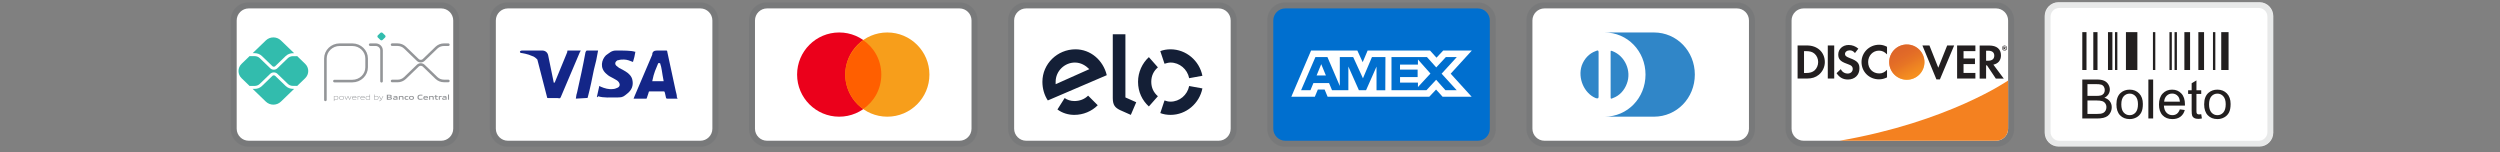 <svg width="328" height="20" viewBox="0 0 328 20" fill="none" xmlns="http://www.w3.org/2000/svg">
<rect x="0" y="0" width="328" height="20" fill="#808080" stroke="none"/>
<g clip-path="url(#clip0_232_5)">
<path opacity="0.07" d="M57.886 0.315H32.633C31.291 0.315 30.265 1.341 30.265 2.682V16.887C30.265 18.229 31.37 19.255 32.633 19.255H57.886C59.228 19.255 60.254 18.229 60.254 16.887V2.682C60.254 1.341 59.149 0.315 57.886 0.315Z" fill="#141F36"/>
<path d="M57.886 1.104C58.754 1.104 59.464 1.814 59.464 2.682V16.887C59.464 17.755 58.754 18.465 57.886 18.465H32.633C31.765 18.465 31.054 17.755 31.054 16.887V2.682C31.054 1.814 31.765 1.104 32.633 1.104H57.886Z" fill="white"/>
<path d="M42.693 13.103V7.672C42.693 6.673 43.532 5.863 44.569 5.863L46.231 5.865C47.264 5.867 48.101 6.675 48.101 7.672V8.828C48.101 9.827 47.261 10.637 46.225 10.637H43.875" stroke="#939598" stroke-width="0.341" stroke-miterlimit="10" stroke-linecap="round" stroke-linejoin="round"/>
<path d="M48.566 5.862H49.287C49.491 5.862 49.687 5.94 49.831 6.08C49.976 6.219 50.057 6.408 50.057 6.605V10.662" stroke="#939598" stroke-width="0.341" stroke-miterlimit="10" stroke-linecap="round" stroke-linejoin="round"/>
<path d="M49.902 5.234L49.575 4.918C49.556 4.899 49.541 4.877 49.53 4.853C49.52 4.829 49.514 4.803 49.514 4.776C49.514 4.75 49.52 4.724 49.53 4.7C49.541 4.675 49.556 4.653 49.575 4.635L49.902 4.319C49.941 4.282 49.994 4.261 50.049 4.261C50.104 4.261 50.157 4.282 50.196 4.319L50.523 4.635C50.543 4.653 50.558 4.675 50.568 4.7C50.579 4.724 50.584 4.75 50.584 4.776C50.584 4.803 50.579 4.829 50.568 4.853C50.558 4.877 50.543 4.899 50.523 4.918L50.196 5.234C50.177 5.252 50.154 5.267 50.129 5.277C50.104 5.287 50.077 5.292 50.049 5.292C50.022 5.292 49.995 5.287 49.97 5.277C49.945 5.267 49.922 5.252 49.902 5.234Z" fill="#32BCAD"/>
<path d="M51.441 5.859H52.156C52.524 5.859 52.877 5.999 53.137 6.25L54.81 7.864C54.862 7.914 54.923 7.953 54.99 7.98C55.057 8.007 55.13 8.021 55.203 8.021C55.275 8.021 55.347 8.007 55.415 7.98C55.482 7.953 55.543 7.914 55.595 7.864L57.262 6.256C57.522 6.005 57.875 5.864 58.243 5.864H58.824" stroke="#939598" stroke-width="0.341" stroke-miterlimit="10" stroke-linecap="round" stroke-linejoin="round"/>
<path d="M51.441 10.626H52.156C52.524 10.626 52.877 10.485 53.137 10.234L54.81 8.621C54.862 8.571 54.923 8.532 54.99 8.505C55.057 8.478 55.13 8.464 55.203 8.464C55.275 8.464 55.347 8.478 55.415 8.505C55.482 8.532 55.543 8.571 55.595 8.621L57.262 10.228C57.522 10.479 57.875 10.62 58.243 10.62H58.824" stroke="#939598" stroke-width="0.341" stroke-miterlimit="10" stroke-linecap="round" stroke-linejoin="round"/>
<path d="M38.428 11.657C38.069 11.657 37.731 11.522 37.477 11.277L36.105 9.954C36.009 9.861 35.841 9.861 35.745 9.954L34.367 11.282C34.242 11.403 34.094 11.498 33.931 11.564C33.768 11.629 33.593 11.662 33.416 11.662H33.146L34.884 13.338C35.427 13.861 36.307 13.861 36.85 13.338L38.593 11.657H38.428Z" fill="#32BCAD"/>
<path d="M33.416 6.975C33.776 6.975 34.113 7.11 34.367 7.355L35.745 8.683C35.792 8.729 35.857 8.755 35.925 8.755C35.992 8.755 36.057 8.729 36.105 8.683L37.477 7.36C37.602 7.239 37.75 7.143 37.913 7.078C38.077 7.013 38.251 6.98 38.428 6.98H38.593L36.85 5.299C36.307 4.776 35.427 4.776 34.884 5.299L33.146 6.975H33.416Z" fill="#32BCAD"/>
<path d="M40.035 8.371L38.982 7.355C38.959 7.364 38.934 7.369 38.907 7.369H38.428C38.179 7.37 37.94 7.465 37.763 7.635L36.391 8.958C36.33 9.018 36.257 9.064 36.177 9.096C36.097 9.128 36.011 9.145 35.925 9.144C35.838 9.145 35.753 9.128 35.673 9.096C35.593 9.064 35.52 9.018 35.459 8.959L34.081 7.63C33.905 7.461 33.666 7.365 33.416 7.364H32.828C32.803 7.364 32.779 7.359 32.757 7.351L31.699 8.371C31.156 8.894 31.156 9.743 31.699 10.266L32.757 11.286C32.779 11.278 32.803 11.273 32.828 11.273H33.416C33.666 11.272 33.905 11.176 34.081 11.007L35.459 9.678C35.708 9.439 36.142 9.438 36.391 9.679L37.763 11.002C37.94 11.172 38.179 11.267 38.428 11.268H38.907C38.934 11.268 38.959 11.273 38.982 11.282L40.035 10.266C40.578 9.743 40.578 8.894 40.035 8.37" fill="#32BCAD"/>
<path d="M44.122 12.641C44.045 12.641 43.954 12.659 43.865 12.679V13.01C43.927 13.032 43.997 13.043 44.065 13.043C44.237 13.043 44.319 12.987 44.319 12.841C44.319 12.703 44.252 12.642 44.122 12.642M43.806 13.256V12.602H43.854L43.859 12.63C43.938 12.612 44.048 12.588 44.127 12.588C44.191 12.588 44.252 12.598 44.303 12.638C44.362 12.684 44.381 12.759 44.381 12.841C44.381 12.926 44.352 13.007 44.271 13.051C44.215 13.082 44.139 13.094 44.071 13.094C44.001 13.094 43.934 13.083 43.865 13.063V13.256H43.806Z" fill="#939598"/>
<path d="M44.813 12.639C44.641 12.639 44.564 12.692 44.564 12.838C44.564 12.979 44.64 13.043 44.813 13.043C44.984 13.043 45.061 12.991 45.061 12.845C45.061 12.704 44.985 12.639 44.813 12.639ZM45.034 13.043C44.977 13.082 44.901 13.094 44.813 13.094C44.724 13.094 44.647 13.082 44.591 13.043C44.528 13 44.502 12.93 44.502 12.842C44.502 12.754 44.528 12.683 44.591 12.639C44.647 12.601 44.724 12.588 44.813 12.588C44.901 12.588 44.977 12.601 45.034 12.639C45.098 12.683 45.123 12.754 45.123 12.841C45.123 12.929 45.097 13 45.034 13.043Z" fill="#939598"/>
<path d="M45.849 13.081L45.657 12.683H45.653L45.465 13.081H45.412L45.208 12.602H45.272L45.442 13.004H45.446L45.631 12.602H45.684L45.874 13.004H45.877L46.044 12.602H46.106L45.901 13.081H45.849Z" fill="#939598"/>
<path d="M46.477 12.639C46.317 12.639 46.263 12.707 46.254 12.806H46.7C46.695 12.697 46.637 12.639 46.477 12.639ZM46.475 13.094C46.379 13.094 46.317 13.081 46.268 13.041C46.21 12.992 46.191 12.922 46.191 12.842C46.191 12.765 46.217 12.683 46.283 12.637C46.338 12.6 46.406 12.588 46.477 12.588C46.541 12.588 46.614 12.595 46.675 12.635C46.747 12.681 46.761 12.763 46.761 12.856H46.252C46.254 12.954 46.287 13.042 46.48 13.042C46.571 13.042 46.657 13.027 46.736 13.014V13.064C46.654 13.079 46.562 13.094 46.475 13.094Z" fill="#939598"/>
<path d="M46.928 13.081V12.601H46.975L46.98 12.63C47.085 12.605 47.134 12.588 47.227 12.588H47.233V12.641H47.22C47.142 12.641 47.095 12.652 46.986 12.679V13.081H46.928Z" fill="#939598"/>
<path d="M47.571 12.639C47.411 12.639 47.357 12.707 47.347 12.806H47.794C47.789 12.697 47.731 12.639 47.571 12.639ZM47.569 13.094C47.473 13.094 47.411 13.081 47.362 13.041C47.304 12.992 47.284 12.922 47.284 12.842C47.284 12.765 47.311 12.683 47.377 12.637C47.432 12.6 47.5 12.588 47.571 12.588C47.634 12.588 47.708 12.595 47.769 12.635C47.841 12.681 47.855 12.763 47.855 12.856H47.345C47.347 12.954 47.381 13.042 47.573 13.042C47.665 13.042 47.75 13.027 47.83 13.014V13.064C47.747 13.079 47.656 13.094 47.569 13.094Z" fill="#939598"/>
<path d="M48.49 12.672C48.426 12.65 48.358 12.639 48.29 12.639C48.118 12.639 48.036 12.696 48.036 12.842C48.036 12.98 48.103 13.041 48.233 13.041C48.31 13.041 48.401 13.023 48.49 13.004V12.672ZM48.501 13.081L48.496 13.052C48.417 13.07 48.306 13.094 48.228 13.094C48.164 13.094 48.103 13.085 48.052 13.045C47.993 12.998 47.974 12.923 47.974 12.842C47.974 12.756 48.004 12.676 48.084 12.632C48.14 12.601 48.216 12.588 48.285 12.588C48.354 12.588 48.421 12.6 48.49 12.619V12.4H48.548V13.081H48.501Z" fill="#939598"/>
<path d="M49.399 12.642C49.322 12.642 49.231 12.659 49.142 12.679V13.009C49.205 13.032 49.274 13.043 49.342 13.043C49.514 13.043 49.596 12.987 49.596 12.841C49.596 12.703 49.529 12.642 49.399 12.642M49.548 13.051C49.492 13.082 49.416 13.094 49.348 13.094C49.273 13.093 49.197 13.081 49.126 13.058L49.123 13.081H49.083V12.4H49.142V12.628C49.221 12.611 49.328 12.588 49.404 12.588C49.468 12.588 49.529 12.598 49.58 12.638C49.639 12.684 49.658 12.759 49.658 12.841C49.658 12.926 49.628 13.007 49.548 13.051Z" fill="#939598"/>
<path d="M49.735 13.265V13.213C49.763 13.215 49.79 13.217 49.809 13.217C49.88 13.217 49.924 13.197 49.964 13.118L49.983 13.081L49.723 12.602H49.79L50.012 13.015H50.016L50.228 12.602H50.294L50.014 13.139C49.963 13.237 49.908 13.269 49.807 13.269C49.784 13.269 49.76 13.267 49.735 13.265Z" fill="#939598"/>
<path d="M51.093 12.807H50.901V12.975H51.094C51.227 12.975 51.277 12.961 51.277 12.891C51.277 12.816 51.209 12.807 51.093 12.807M51.058 12.535H50.901V12.706H51.059C51.19 12.706 51.242 12.691 51.242 12.62C51.242 12.544 51.176 12.535 51.058 12.535ZM51.357 13.035C51.286 13.079 51.2 13.081 51.044 13.081H50.75V12.431H51.037C51.172 12.431 51.255 12.433 51.324 12.473C51.373 12.501 51.392 12.545 51.392 12.602C51.392 12.67 51.363 12.716 51.286 12.746V12.75C51.373 12.769 51.429 12.811 51.429 12.903C51.429 12.966 51.405 13.007 51.357 13.035Z" fill="#939598"/>
<path d="M52.017 12.88C51.958 12.874 51.898 12.872 51.838 12.872C51.737 12.872 51.701 12.892 51.701 12.936C51.701 12.978 51.731 13.001 51.809 13.001C51.873 13.001 51.951 12.987 52.017 12.972V12.88ZM52.047 13.081L52.043 13.052C51.958 13.072 51.86 13.094 51.773 13.094C51.72 13.094 51.663 13.087 51.623 13.059C51.585 13.033 51.568 12.991 51.568 12.943C51.568 12.889 51.592 12.839 51.651 12.813C51.703 12.789 51.773 12.787 51.837 12.787C51.889 12.787 51.959 12.79 52.017 12.794V12.786C52.017 12.711 51.966 12.686 51.826 12.686C51.772 12.686 51.706 12.689 51.643 12.694V12.598C51.713 12.592 51.792 12.588 51.857 12.588C51.943 12.588 52.033 12.595 52.088 12.633C52.145 12.672 52.156 12.726 52.156 12.797V13.081H52.047Z" fill="#939598"/>
<path d="M52.804 13.081V12.816C52.804 12.729 52.758 12.697 52.675 12.697C52.614 12.697 52.538 12.713 52.473 12.728V13.081H52.334V12.601H52.447L52.452 12.632C52.54 12.61 52.637 12.588 52.718 12.588C52.779 12.588 52.841 12.597 52.888 12.638C52.927 12.672 52.942 12.719 52.942 12.787V13.081H52.804Z" fill="#939598"/>
<path d="M53.334 13.094C53.27 13.094 53.2 13.085 53.149 13.044C53.088 12.996 53.07 12.921 53.07 12.841C53.07 12.765 53.096 12.682 53.171 12.636C53.233 12.597 53.31 12.588 53.39 12.588C53.447 12.588 53.503 12.592 53.565 12.598V12.7C53.515 12.696 53.455 12.692 53.407 12.692C53.275 12.692 53.213 12.732 53.213 12.842C53.213 12.945 53.259 12.989 53.367 12.989C53.43 12.989 53.504 12.978 53.576 12.965V13.063C53.498 13.079 53.413 13.094 53.334 13.094Z" fill="#939598"/>
<path d="M53.985 12.689C53.853 12.689 53.795 12.729 53.795 12.838C53.795 12.947 53.852 12.993 53.985 12.993C54.116 12.993 54.173 12.954 54.173 12.845C54.173 12.736 54.117 12.689 53.985 12.689ZM54.223 13.044C54.162 13.083 54.083 13.094 53.985 13.094C53.886 13.094 53.806 13.082 53.746 13.044C53.677 13 53.653 12.928 53.653 12.842C53.653 12.755 53.677 12.682 53.746 12.639C53.806 12.6 53.886 12.588 53.985 12.588C54.084 12.588 54.162 12.6 54.223 12.639C54.292 12.682 54.316 12.755 54.316 12.841C54.316 12.927 54.291 13 54.223 13.044Z" fill="#939598"/>
<path d="M55.116 13.094C55.033 13.094 54.942 13.081 54.874 13.027C54.794 12.962 54.769 12.862 54.769 12.755C54.769 12.659 54.801 12.546 54.906 12.479C54.987 12.428 55.089 12.418 55.191 12.418C55.266 12.418 55.343 12.422 55.426 12.429V12.546C55.35 12.539 55.274 12.536 55.197 12.535C55.005 12.535 54.924 12.605 54.924 12.755C54.924 12.908 54.999 12.976 55.141 12.976C55.233 12.976 55.337 12.958 55.441 12.937V13.053C55.337 13.073 55.227 13.094 55.116 13.094Z" fill="#939598"/>
<path d="M55.849 12.674C55.733 12.674 55.689 12.714 55.68 12.787H56.015C56.011 12.709 55.963 12.674 55.849 12.674ZM55.828 13.094C55.746 13.094 55.672 13.084 55.617 13.041C55.558 12.993 55.538 12.922 55.538 12.841C55.538 12.768 55.562 12.686 55.631 12.639C55.692 12.597 55.77 12.588 55.849 12.588C55.919 12.588 56.003 12.596 56.064 12.637C56.144 12.691 56.15 12.774 56.151 12.873H55.679C55.682 12.946 55.722 12.993 55.862 12.993C55.949 12.993 56.045 12.981 56.127 12.969V13.062C56.031 13.078 55.927 13.094 55.828 13.094Z" fill="#939598"/>
<path d="M56.768 13.081V12.816C56.768 12.729 56.722 12.697 56.639 12.697C56.578 12.697 56.502 12.713 56.437 12.728V13.081H56.298V12.601H56.411L56.416 12.632C56.504 12.61 56.601 12.588 56.682 12.588C56.743 12.588 56.805 12.597 56.852 12.638C56.891 12.672 56.906 12.719 56.906 12.787V13.081H56.768Z" fill="#939598"/>
<path d="M57.301 13.094C57.234 13.094 57.173 13.076 57.139 13.026C57.115 12.991 57.103 12.945 57.103 12.88V12.701H57.003V12.602H57.103L57.118 12.457H57.241V12.602H57.437V12.701H57.241V12.855C57.241 12.892 57.244 12.923 57.255 12.946C57.269 12.978 57.302 12.991 57.345 12.991C57.377 12.991 57.417 12.986 57.444 12.981V13.077C57.399 13.085 57.347 13.094 57.301 13.094Z" fill="#939598"/>
<path d="M57.572 13.081V12.601H57.685L57.69 12.632C57.781 12.607 57.849 12.588 57.936 12.588C57.94 12.588 57.946 12.588 57.953 12.589V12.703C57.938 12.702 57.919 12.702 57.905 12.702C57.837 12.702 57.786 12.71 57.71 12.727V13.081H57.572Z" fill="#939598"/>
<path d="M58.458 12.88C58.398 12.874 58.338 12.872 58.279 12.872C58.177 12.872 58.142 12.892 58.142 12.936C58.142 12.978 58.171 13.001 58.249 13.001C58.314 13.001 58.392 12.987 58.458 12.972L58.458 12.88ZM58.487 13.081L58.483 13.052C58.398 13.072 58.3 13.094 58.214 13.094C58.16 13.094 58.103 13.087 58.063 13.059C58.026 13.033 58.008 12.991 58.008 12.943C58.008 12.889 58.033 12.839 58.092 12.813C58.144 12.789 58.214 12.787 58.278 12.787C58.33 12.787 58.399 12.79 58.458 12.794V12.786C58.458 12.711 58.406 12.686 58.267 12.686C58.213 12.686 58.147 12.689 58.084 12.694V12.598C58.154 12.592 58.232 12.588 58.297 12.588C58.384 12.588 58.473 12.595 58.528 12.633C58.585 12.672 58.596 12.726 58.596 12.797V13.081H58.487Z" fill="#939598"/>
<path d="M58.775 12.4H58.913V13.081H58.775V12.4Z" fill="#939598"/>
</g>
<g clip-path="url(#clip1_232_5)">
<path opacity="0.07" d="M91.886 0.315H66.633C65.291 0.315 64.265 1.34 64.265 2.682V16.887C64.265 18.229 65.37 19.255 66.633 19.255H91.886C93.228 19.255 94.254 18.229 94.254 16.887V2.682C94.254 1.34 93.149 0.315 91.886 0.315Z" fill="#141F36"/>
<path d="M91.886 1.104C92.754 1.104 93.464 1.814 93.464 2.682V16.887C93.464 17.755 92.754 18.465 91.886 18.465H66.633C65.765 18.465 65.054 17.755 65.054 16.887V2.682C65.054 1.814 65.765 1.104 66.633 1.104H91.886Z" fill="white"/>
<path d="M86.599 8.285H86.362C86.046 9.074 85.809 9.469 85.573 10.653H87.072C86.835 9.469 86.835 8.916 86.599 8.285ZM88.887 12.941H87.546C87.467 12.941 87.467 12.941 87.388 12.862L87.23 12.152L87.151 11.994H85.257C85.178 11.994 85.099 11.994 85.099 12.152L84.862 12.862C84.862 12.941 84.784 12.941 84.784 12.941H83.126L83.284 12.547L85.573 7.18C85.573 6.786 85.809 6.628 86.204 6.628H87.388C87.467 6.628 87.546 6.628 87.546 6.786L88.65 11.915C88.729 12.231 88.808 12.468 88.808 12.783C88.887 12.862 88.887 12.862 88.887 12.941ZM78.312 12.704L78.628 11.284C78.707 11.284 78.786 11.363 78.786 11.363C79.338 11.6 79.891 11.758 80.443 11.678C80.601 11.678 80.838 11.6 80.996 11.521C81.39 11.363 81.39 10.968 81.075 10.653C80.917 10.495 80.68 10.416 80.443 10.258C80.127 10.1 79.812 9.942 79.575 9.706C78.628 8.916 78.944 7.812 79.496 7.259C79.97 6.944 80.206 6.628 80.838 6.628C81.785 6.628 82.811 6.628 83.284 6.786H83.363C83.284 7.259 83.205 7.654 83.047 8.127C82.653 7.969 82.258 7.812 81.864 7.812C81.627 7.812 81.39 7.812 81.153 7.891C80.996 7.891 80.917 7.969 80.838 8.048C80.68 8.206 80.68 8.443 80.838 8.601L81.232 8.916C81.548 9.074 81.864 9.232 82.1 9.39C82.495 9.627 82.89 10.021 82.969 10.495C83.126 11.205 82.89 11.836 82.258 12.31C81.864 12.626 81.706 12.783 81.153 12.783C80.049 12.783 79.18 12.862 78.47 12.626C78.391 12.783 78.391 12.783 78.312 12.704ZM75.55 12.941C75.629 12.389 75.629 12.389 75.708 12.152C76.103 10.416 76.497 8.601 76.813 6.865C76.892 6.707 76.892 6.628 77.05 6.628H78.47C78.312 7.575 78.155 8.285 77.918 9.153C77.681 10.337 77.444 11.521 77.129 12.704C77.129 12.862 77.05 12.862 76.892 12.862M68.211 6.786C68.211 6.707 68.369 6.628 68.448 6.628H71.131C71.526 6.628 71.841 6.865 71.92 7.259L72.63 10.732C72.63 10.81 72.63 10.81 72.709 10.889C72.709 10.81 72.788 10.81 72.788 10.81L74.445 6.786C74.367 6.707 74.445 6.628 74.524 6.628H76.182C76.182 6.707 76.182 6.707 76.103 6.786L73.656 12.547C73.577 12.704 73.577 12.783 73.499 12.862C73.42 12.941 73.262 12.862 73.104 12.862H71.92C71.841 12.862 71.762 12.862 71.762 12.704L70.5 7.812C70.342 7.654 70.105 7.417 69.789 7.338C69.316 7.101 68.448 6.944 68.29 6.944L68.211 6.786Z" fill="#142688"/>
</g>
<g clip-path="url(#clip2_232_5)">
<path opacity="0.07" d="M125.886 0.315H100.633C99.291 0.315 98.265 1.34 98.265 2.682V16.887C98.265 18.229 99.37 19.255 100.633 19.255H125.886C127.228 19.255 128.254 18.229 128.254 16.887V2.682C128.254 1.34 127.149 0.315 125.886 0.315Z" fill="#141F36"/>
<path d="M125.886 1.104C126.754 1.104 127.464 1.814 127.464 2.682V16.887C127.464 17.755 126.754 18.465 125.886 18.465H100.633C99.765 18.465 99.054 17.755 99.054 16.887V2.682C99.054 1.814 99.765 1.104 100.633 1.104H125.886Z" fill="white"/>
<path d="M110.103 15.309C113.154 15.309 115.627 12.835 115.627 9.785C115.627 6.734 113.154 4.26 110.103 4.26C107.052 4.26 104.579 6.734 104.579 9.785C104.579 12.835 107.052 15.309 110.103 15.309Z" fill="#EB001B"/>
<path d="M116.416 15.309C119.467 15.309 121.94 12.835 121.94 9.785C121.94 6.734 119.467 4.26 116.416 4.26C113.365 4.26 110.892 6.734 110.892 9.785C110.892 12.835 113.365 15.309 116.416 15.309Z" fill="#F79E1B"/>
<path d="M115.627 9.784C115.627 7.891 114.68 6.233 113.259 5.286C111.839 6.312 110.892 7.969 110.892 9.784C110.892 11.6 111.839 13.336 113.259 14.283C114.68 13.336 115.627 11.678 115.627 9.784Z" fill="#FF5F00"/>
</g>
<g clip-path="url(#clip3_232_5)">
<path opacity="0.07" d="M159.886 0.315H134.633C133.291 0.315 132.265 1.34 132.265 2.682V16.887C132.265 18.229 133.37 19.255 134.633 19.255H159.886C161.228 19.255 162.254 18.229 162.254 16.887V2.682C162.254 1.34 161.149 0.315 159.886 0.315Z" fill="#141F36"/>
<path d="M159.886 1.104C160.754 1.104 161.464 1.814 161.464 2.682V16.887C161.464 17.755 160.754 18.465 159.886 18.465H134.633C133.765 18.465 133.054 17.755 133.054 16.887V2.682C133.054 1.814 133.765 1.104 134.633 1.104H159.886Z" fill="white"/>
<path d="M142.761 12.547C142.288 13.02 141.656 13.257 140.946 13.257C140.473 13.257 139.999 13.099 139.683 12.862L138.736 14.362C139.368 14.835 140.157 15.072 140.946 15.072C142.13 15.072 143.235 14.598 144.024 13.809L142.761 12.547ZM141.104 6.47C138.736 6.47 136.763 8.364 136.763 10.732C136.763 11.6 137 12.468 137.474 13.178L145.208 9.863C144.734 7.89 143.077 6.47 141.104 6.47ZM138.5 11.047V10.732C138.5 9.311 139.683 8.206 141.025 8.206C141.814 8.206 142.445 8.601 142.919 9.074L138.5 11.047ZM147.654 4.497V12.783L149.074 13.415L148.364 15.072L146.944 14.441C146.628 14.283 146.391 14.125 146.233 13.888C146.076 13.651 145.997 13.336 145.997 12.862V4.497H147.654ZM152.784 8.364C153.02 8.285 153.336 8.206 153.573 8.206C154.756 8.206 155.782 9.074 156.019 10.258L157.755 9.942C157.361 7.969 155.625 6.47 153.573 6.47C153.099 6.47 152.626 6.549 152.231 6.707L152.784 8.364ZM150.732 13.967L151.915 12.626C151.363 12.152 151.047 11.521 151.047 10.732C151.047 9.942 151.363 9.311 151.915 8.837L150.732 7.496C149.864 8.285 149.311 9.469 149.311 10.732C149.311 12.073 149.864 13.178 150.732 13.967ZM156.019 11.284C155.782 12.468 154.756 13.336 153.573 13.336C153.257 13.336 153.02 13.257 152.784 13.178L152.231 14.835C152.626 14.993 153.099 15.072 153.573 15.072C155.625 15.072 157.361 13.572 157.755 11.6L156.019 11.284Z" fill="#141F36"/>
</g>
<g clip-path="url(#clip4_232_5)">
<path opacity="0.07" d="M193.886 0.315H168.633C167.291 0.315 166.265 1.34 166.265 2.682V16.887C166.265 18.229 167.37 19.255 168.633 19.255H193.886C195.228 19.255 196.254 18.229 196.254 16.887V2.682C196.254 1.34 195.149 0.315 193.886 0.315Z" fill="#141F36"/>
<path d="M193.886 1.104C194.754 1.104 195.464 1.814 195.464 2.682V16.887C195.464 17.755 194.754 18.465 193.886 18.465H168.633C167.765 18.465 167.054 17.755 167.054 16.887V2.682C167.054 1.814 167.765 1.104 168.633 1.104H193.886Z" fill="#006FCF"/>
<path d="M173.345 8.418L173.956 9.898H172.739L173.345 8.418ZM186.031 8.479H183.681V9.132H185.993V10.11H183.686V10.837H186.035V11.421L187.675 9.649L186.035 7.802L186.031 8.479ZM174.933 6.633H178.085L178.785 8.16L179.434 6.628H187.618L188.468 7.567L189.348 6.628H193.107L190.33 9.668L193.079 12.689H189.264L188.413 11.75L187.525 12.689H174.181L173.791 11.75H172.899L172.508 12.689H169.422L172.015 6.628H174.722L174.933 6.633ZM181.769 7.483H180.002L178.819 10.274L177.536 7.483H175.783V11.279L174.157 7.483H172.584L170.704 11.833H171.931L172.321 10.894H174.37L174.76 11.833H176.906V8.728L178.288 11.838H179.227L180.6 8.737V11.839H181.751L181.77 7.483L181.769 7.483ZM189.14 9.668L191.137 7.483H189.7L188.436 8.845L187.214 7.483H182.563V11.838H187.148L188.422 10.466L189.644 11.838H191.123L189.14 9.668Z" fill="white"/>
</g>
<g clip-path="url(#clip5_232_5)">
<path opacity="0.07" d="M227.886 0.315H202.633C201.291 0.315 200.265 1.34 200.265 2.682V16.887C200.265 18.229 201.37 19.255 202.633 19.255H227.886C229.228 19.255 230.254 18.229 230.254 16.887V2.682C230.254 1.34 229.149 0.315 227.886 0.315Z" fill="#141F36"/>
<path d="M227.886 1.104C228.754 1.104 229.464 1.814 229.464 2.682V16.887C229.464 17.755 228.754 18.465 227.886 18.465H202.633C201.765 18.465 201.054 17.755 201.054 16.887V2.682C201.054 1.814 201.765 1.104 202.633 1.104H227.886Z" fill="white"/>
<path d="M209.735 9.785V12.704C209.735 12.941 209.577 12.941 209.341 12.862C207.841 12.231 206.973 10.258 207.526 8.601C207.841 7.733 208.473 7.022 209.341 6.707C209.656 6.549 209.735 6.628 209.735 6.865V9.785ZM211.314 9.785V6.865C211.314 6.628 211.314 6.628 211.55 6.707C213.208 7.338 214.076 9.311 213.444 10.968C213.129 11.836 212.497 12.547 211.629 12.862C211.314 13.02 211.314 12.941 211.314 12.704V9.785ZM216.996 4.26H210.524C213.523 4.26 215.891 6.707 215.891 9.785C215.891 12.862 213.523 15.309 210.524 15.309H216.996C219.994 15.309 222.362 12.862 222.362 9.785C222.362 6.707 219.994 4.26 216.996 4.26Z" fill="#3086C8"/>
</g>
<g clip-path="url(#clip6_232_5)">
<path opacity="0.07" d="M261.886 0.315H236.633C235.291 0.315 234.265 1.34 234.265 2.682V16.887C234.265 18.229 235.37 19.255 236.633 19.255H261.886C263.228 19.255 264.254 18.229 264.254 16.887V2.682C264.254 1.34 263.149 0.315 261.886 0.315Z" fill="#141F36"/>
<path d="M261.886 1.104C262.754 1.104 263.464 1.814 263.464 2.682V16.887C263.464 17.755 262.754 18.465 261.886 18.465H236.633C235.765 18.465 235.054 17.755 235.054 16.887V2.682C235.054 1.814 235.765 1.104 236.633 1.104H261.886Z" fill="white"/>
<path d="M237.083 5.965H235.844V10.305H237.083C237.738 10.305 238.211 10.148 238.629 9.808C239.127 9.398 239.418 8.782 239.418 8.143C239.411 6.857 238.456 5.965 237.083 5.965ZM238.077 9.232C237.809 9.469 237.469 9.579 236.917 9.579H236.688V6.707H236.917C237.461 6.707 237.793 6.801 238.077 7.054C238.369 7.314 238.543 7.717 238.543 8.135C238.543 8.553 238.369 8.972 238.077 9.232ZM239.805 5.965H240.65V10.305H239.805V5.965ZM242.717 7.63C242.212 7.441 242.062 7.314 242.062 7.086C242.062 6.809 242.331 6.604 242.694 6.604C242.946 6.604 243.159 6.707 243.372 6.959L243.814 6.383C243.451 6.068 243.017 5.902 242.536 5.902C241.77 5.902 241.178 6.438 241.178 7.149C241.178 7.748 241.455 8.056 242.244 8.34C242.575 8.459 242.741 8.538 242.828 8.585C242.993 8.695 243.08 8.853 243.08 9.035C243.08 9.39 242.804 9.65 242.425 9.65C242.023 9.65 241.699 9.445 241.502 9.074L240.957 9.603C241.344 10.179 241.818 10.432 242.457 10.432C243.333 10.432 243.956 9.848 243.956 9.003C243.972 8.301 243.68 7.985 242.717 7.63ZM244.232 8.143C244.232 9.421 245.235 10.408 246.521 10.408C246.884 10.408 247.2 10.337 247.578 10.155V9.161C247.239 9.5 246.939 9.635 246.56 9.635C245.708 9.635 245.1 9.019 245.1 8.135C245.1 7.299 245.724 6.644 246.521 6.644C246.923 6.644 247.231 6.786 247.578 7.133V6.139C247.208 5.949 246.9 5.87 246.537 5.87C245.266 5.87 244.232 6.88 244.232 8.143ZM254.302 8.885L253.142 5.965H252.219L254.058 10.416H254.515L256.386 5.965H255.47L254.302 8.885ZM256.772 10.305H259.171V9.571H257.617V8.403H259.116V7.67H257.617V6.707H259.171V5.965H256.772V10.305ZM262.525 7.251C262.525 6.438 261.965 5.973 260.986 5.973H259.732V10.313H260.576V8.569H260.687L261.854 10.313H262.896L261.531 8.482C262.17 8.348 262.525 7.914 262.525 7.251ZM260.821 7.969H260.576V6.652H260.836C261.365 6.652 261.649 6.872 261.649 7.299C261.649 7.733 261.365 7.969 260.821 7.969Z" fill="#231F20"/>
<path d="M250.175 10.463C250.788 10.463 251.377 10.22 251.81 9.786C252.244 9.352 252.488 8.764 252.488 8.15C252.488 7.537 252.244 6.948 251.81 6.515C251.377 6.081 250.788 5.837 250.175 5.837C249.561 5.837 248.973 6.081 248.539 6.515C248.105 6.948 247.862 7.537 247.862 8.15C247.862 8.764 248.105 9.352 248.539 9.786C248.973 10.22 249.561 10.463 250.175 10.463Z" fill="url(#paint0_linear_232_5)"/>
<path opacity="0.65" d="M250.175 10.463C250.788 10.463 251.377 10.22 251.81 9.786C252.244 9.352 252.488 8.764 252.488 8.15C252.488 7.537 252.244 6.948 251.81 6.515C251.377 6.081 250.788 5.837 250.175 5.837C249.561 5.837 248.973 6.081 248.539 6.515C248.105 6.948 247.862 7.537 247.862 8.15C247.862 8.764 248.105 9.352 248.539 9.786C248.973 10.22 249.561 10.463 250.175 10.463Z" fill="url(#paint1_linear_232_5)"/>
<path d="M263.125 6.238C263.125 6.159 263.07 6.12 262.983 6.12H262.857V6.498H262.951V6.348L263.062 6.498H263.172L263.046 6.341C263.094 6.333 263.125 6.293 263.125 6.238ZM262.967 6.293H262.951V6.191H262.967C263.015 6.191 263.038 6.206 263.038 6.238C263.038 6.277 263.015 6.293 262.967 6.293Z" fill="#231F20"/>
<path d="M262.999 5.978C262.817 5.978 262.667 6.128 262.667 6.309C262.667 6.491 262.817 6.641 262.999 6.641C263.18 6.641 263.33 6.491 263.33 6.309C263.33 6.128 263.18 5.978 262.999 5.978ZM262.999 6.585C262.857 6.585 262.73 6.467 262.73 6.309C262.73 6.159 262.849 6.033 262.999 6.033C263.141 6.033 263.259 6.159 263.259 6.309C263.259 6.459 263.141 6.585 262.999 6.585Z" fill="#231F20"/>
<path d="M263.464 10.561C263.464 10.561 255.644 15.998 241.349 18.465H261.885C262.302 18.465 262.701 18.301 262.997 18.008C263.293 17.714 263.46 17.316 263.464 16.9L263.483 14.516L263.464 10.561Z" fill="#F48120"/>
</g>
<g clip-path="url(#clip7_232_5)">
<path d="M296.438 19.227H270.08C269.599 19.225 269.139 19.034 268.798 18.694C268.458 18.354 268.267 17.893 268.265 17.412V2.102C268.265 1.104 269.082 0.287 270.08 0.287H296.438C297.437 0.287 298.254 1.104 298.254 2.102V17.412C298.254 18.41 297.437 19.227 296.438 19.227Z" fill="white"/>
<path opacity="0.25" d="M296.331 19.227H270.188C269.127 19.227 268.265 18.377 268.265 17.333V2.181C268.265 1.137 269.127 0.287 270.188 0.287H296.331C297.392 0.287 298.254 1.137 298.254 2.181V17.333C298.254 18.377 297.392 19.227 296.331 19.227ZM270.188 1.044C269.552 1.044 269.034 1.554 269.034 2.181V17.333C269.034 17.959 269.552 18.469 270.188 18.469H296.331C296.967 18.469 297.485 17.959 297.485 17.333V2.181C297.485 1.554 296.967 1.044 296.331 1.044H270.188Z" fill="#A7A8AB"/>
<path d="M274.641 4.217H275.193V9.187H274.641V4.217ZM273.197 4.217H273.749V9.187H273.197V4.217ZM278.923 4.217H280.423V9.187H278.923V4.217ZM286.59 4.217H287.339V9.187H286.59V4.217ZM288.424 4.217H289.173V9.187H288.424V4.217ZM291.426 4.217H292.389V9.187H291.426V4.217ZM290.341 4.217H290.652V9.187H290.341V4.217ZM285.299 4.217H285.61V9.187H285.299V4.217ZM284.632 4.217H284.943V9.187H284.632V4.217ZM282.465 4.217H282.776V9.187H282.465V4.217ZM277.485 4.217H277.797V9.187H277.485V4.217ZM276.567 4.217H277.146V9.187H276.567V4.217ZM273.197 15.545V10.433H275.115C275.506 10.433 275.818 10.485 276.055 10.588C276.291 10.691 276.475 10.851 276.608 11.066C276.742 11.28 276.81 11.505 276.81 11.741C276.81 11.959 276.75 12.165 276.632 12.357C276.502 12.561 276.316 12.724 276.096 12.825C276.405 12.916 276.644 13.071 276.809 13.289C276.975 13.507 277.059 13.765 277.059 14.063C277.059 14.303 277.008 14.526 276.907 14.731C276.821 14.917 276.693 15.08 276.532 15.207C276.383 15.317 276.196 15.402 275.972 15.459C275.702 15.521 275.424 15.55 275.147 15.545H273.197ZM273.875 12.582H274.981C275.281 12.582 275.496 12.562 275.626 12.523C275.78 12.484 275.917 12.394 276.015 12.267C276.106 12.136 276.152 11.979 276.146 11.82C276.15 11.662 276.107 11.506 276.024 11.371C275.942 11.242 275.826 11.152 275.675 11.105C275.523 11.057 275.264 11.034 274.897 11.034H273.875V12.582ZM273.875 14.946H275.149C275.368 14.946 275.522 14.937 275.611 14.92C275.765 14.893 275.896 14.846 276.001 14.781C276.111 14.71 276.2 14.612 276.259 14.496C276.327 14.371 276.361 14.227 276.361 14.064C276.361 13.872 276.312 13.707 276.213 13.565C276.114 13.423 275.971 13.319 275.806 13.268C275.633 13.211 275.384 13.182 275.058 13.182H273.875V14.946ZM277.674 13.692C277.674 13.008 277.864 12.502 278.246 12.172C278.564 11.898 278.953 11.761 279.411 11.761C279.919 11.761 280.336 11.928 280.659 12.261C280.982 12.593 281.144 13.053 281.144 13.64C281.144 14.116 281.073 14.49 280.93 14.763C280.79 15.032 280.572 15.254 280.305 15.398C280.031 15.549 279.724 15.627 279.411 15.623C278.893 15.623 278.474 15.458 278.153 15.126C277.833 14.794 277.674 14.316 277.674 13.692ZM278.316 13.694C278.316 14.168 278.419 14.523 278.627 14.757C278.835 14.993 279.096 15.111 279.411 15.111C279.723 15.111 279.983 14.993 280.191 14.756C280.398 14.52 280.502 14.159 280.502 13.674C280.502 13.217 280.397 12.871 280.189 12.636C280.094 12.524 279.974 12.433 279.84 12.372C279.705 12.311 279.559 12.28 279.411 12.283C279.096 12.283 278.835 12.4 278.627 12.634C278.42 12.869 278.316 13.221 278.316 13.694ZM281.866 15.545V10.433H282.494V15.545H281.866ZM285.994 14.346L286.643 14.432C286.542 14.809 286.353 15.103 286.077 15.311C285.801 15.519 285.449 15.624 285.018 15.624C284.478 15.624 284.05 15.458 283.733 15.125C283.416 14.793 283.258 14.325 283.258 13.724C283.258 13.103 283.417 12.62 283.738 12.277C284.058 11.933 284.473 11.761 284.984 11.761C285.478 11.761 285.881 11.929 286.194 12.266C286.508 12.603 286.665 13.076 286.665 13.686L286.662 13.853H283.902C283.925 14.258 284.04 14.57 284.247 14.785C284.345 14.891 284.465 14.974 284.598 15.03C284.732 15.085 284.875 15.112 285.019 15.109C285.249 15.109 285.445 15.048 285.607 14.927C285.771 14.805 285.898 14.611 285.994 14.345V14.346ZM283.937 13.339H286.001C285.973 13.027 285.894 12.794 285.764 12.638C285.672 12.522 285.554 12.428 285.419 12.365C285.284 12.302 285.137 12.271 284.988 12.275C284.7 12.275 284.459 12.371 284.262 12.564C284.068 12.757 283.959 13.015 283.937 13.339ZM288.802 14.985L288.888 15.54C288.733 15.575 288.574 15.593 288.415 15.596C288.188 15.596 288.012 15.56 287.886 15.488C287.761 15.415 287.672 15.321 287.621 15.204C287.57 15.086 287.545 14.838 287.545 14.461V12.326H287.081V11.841H287.545V10.925L288.173 10.548V11.841H288.801V12.326H288.173V14.497C288.173 14.677 288.184 14.793 288.206 14.844C288.227 14.895 288.265 14.938 288.313 14.966C288.379 15 288.453 15.015 288.527 15.011L288.801 14.986L288.802 14.985ZM289.186 13.692C289.186 13.008 289.376 12.502 289.758 12.172C290.076 11.898 290.465 11.761 290.923 11.761C291.431 11.761 291.848 11.928 292.171 12.261C292.494 12.593 292.656 13.053 292.656 13.64C292.656 14.116 292.585 14.49 292.442 14.763C292.302 15.032 292.084 15.254 291.817 15.398C291.544 15.549 291.236 15.627 290.924 15.623C290.405 15.623 289.986 15.458 289.666 15.126C289.345 14.794 289.186 14.316 289.186 13.692ZM289.828 13.694C289.828 14.168 289.932 14.523 290.139 14.757C290.348 14.993 290.608 15.111 290.924 15.111C291.236 15.111 291.495 14.993 291.703 14.756C291.91 14.52 292.014 14.159 292.014 13.674C292.014 13.217 291.909 12.871 291.701 12.636C291.606 12.524 291.487 12.433 291.352 12.372C291.218 12.311 291.071 12.28 290.924 12.283C290.608 12.283 290.348 12.4 290.139 12.634C289.933 12.869 289.828 13.221 289.828 13.694Z" fill="#221F1F"/>
</g>
<defs>
<linearGradient id="paint0_linear_232_5" x1="251.356" y1="10.002" x2="249.758" y2="7.499" gradientUnits="userSpaceOnUse">
<stop stop-color="#F89F20"/>
<stop offset="0.25" stop-color="#F79A20"/>
<stop offset="0.533" stop-color="#F68D20"/>
<stop offset="0.62" stop-color="#F58720"/>
<stop offset="0.723" stop-color="#F48120"/>
<stop offset="1" stop-color="#F37521"/>
</linearGradient>
<linearGradient id="paint1_linear_232_5" x1="251.104" y1="9.968" x2="248.769" y2="5.401" gradientUnits="userSpaceOnUse">
<stop stop-color="#F58720"/>
<stop offset="0.359" stop-color="#E16F27"/>
<stop offset="0.703" stop-color="#D4602C"/>
<stop offset="0.982" stop-color="#D05B2E"/>
</linearGradient>
<clipPath id="clip0_232_5">
<rect width="29.988" height="18.94" fill="white" transform="translate(30.265 0.315)"/>
</clipPath>
<clipPath id="clip1_232_5">
<rect width="29.988" height="18.94" fill="white" transform="translate(64.265 0.315)"/>
</clipPath>
<clipPath id="clip2_232_5">
<rect width="29.988" height="18.94" fill="white" transform="translate(98.265 0.315)"/>
</clipPath>
<clipPath id="clip3_232_5">
<rect width="29.988" height="18.94" fill="white" transform="translate(132.265 0.315)"/>
</clipPath>
<clipPath id="clip4_232_5">
<rect width="29.988" height="18.94" fill="white" transform="translate(166.265 0.315)"/>
</clipPath>
<clipPath id="clip5_232_5">
<rect width="29.988" height="18.94" fill="white" transform="translate(200.265 0.315)"/>
</clipPath>
<clipPath id="clip6_232_5">
<rect width="29.988" height="18.94" fill="white" transform="translate(234.265 0.315)"/>
</clipPath>
<clipPath id="clip7_232_5">
<rect width="29.988" height="18.94" fill="white" transform="translate(268.265 0.315)"/>
</clipPath>
</defs>
</svg>
